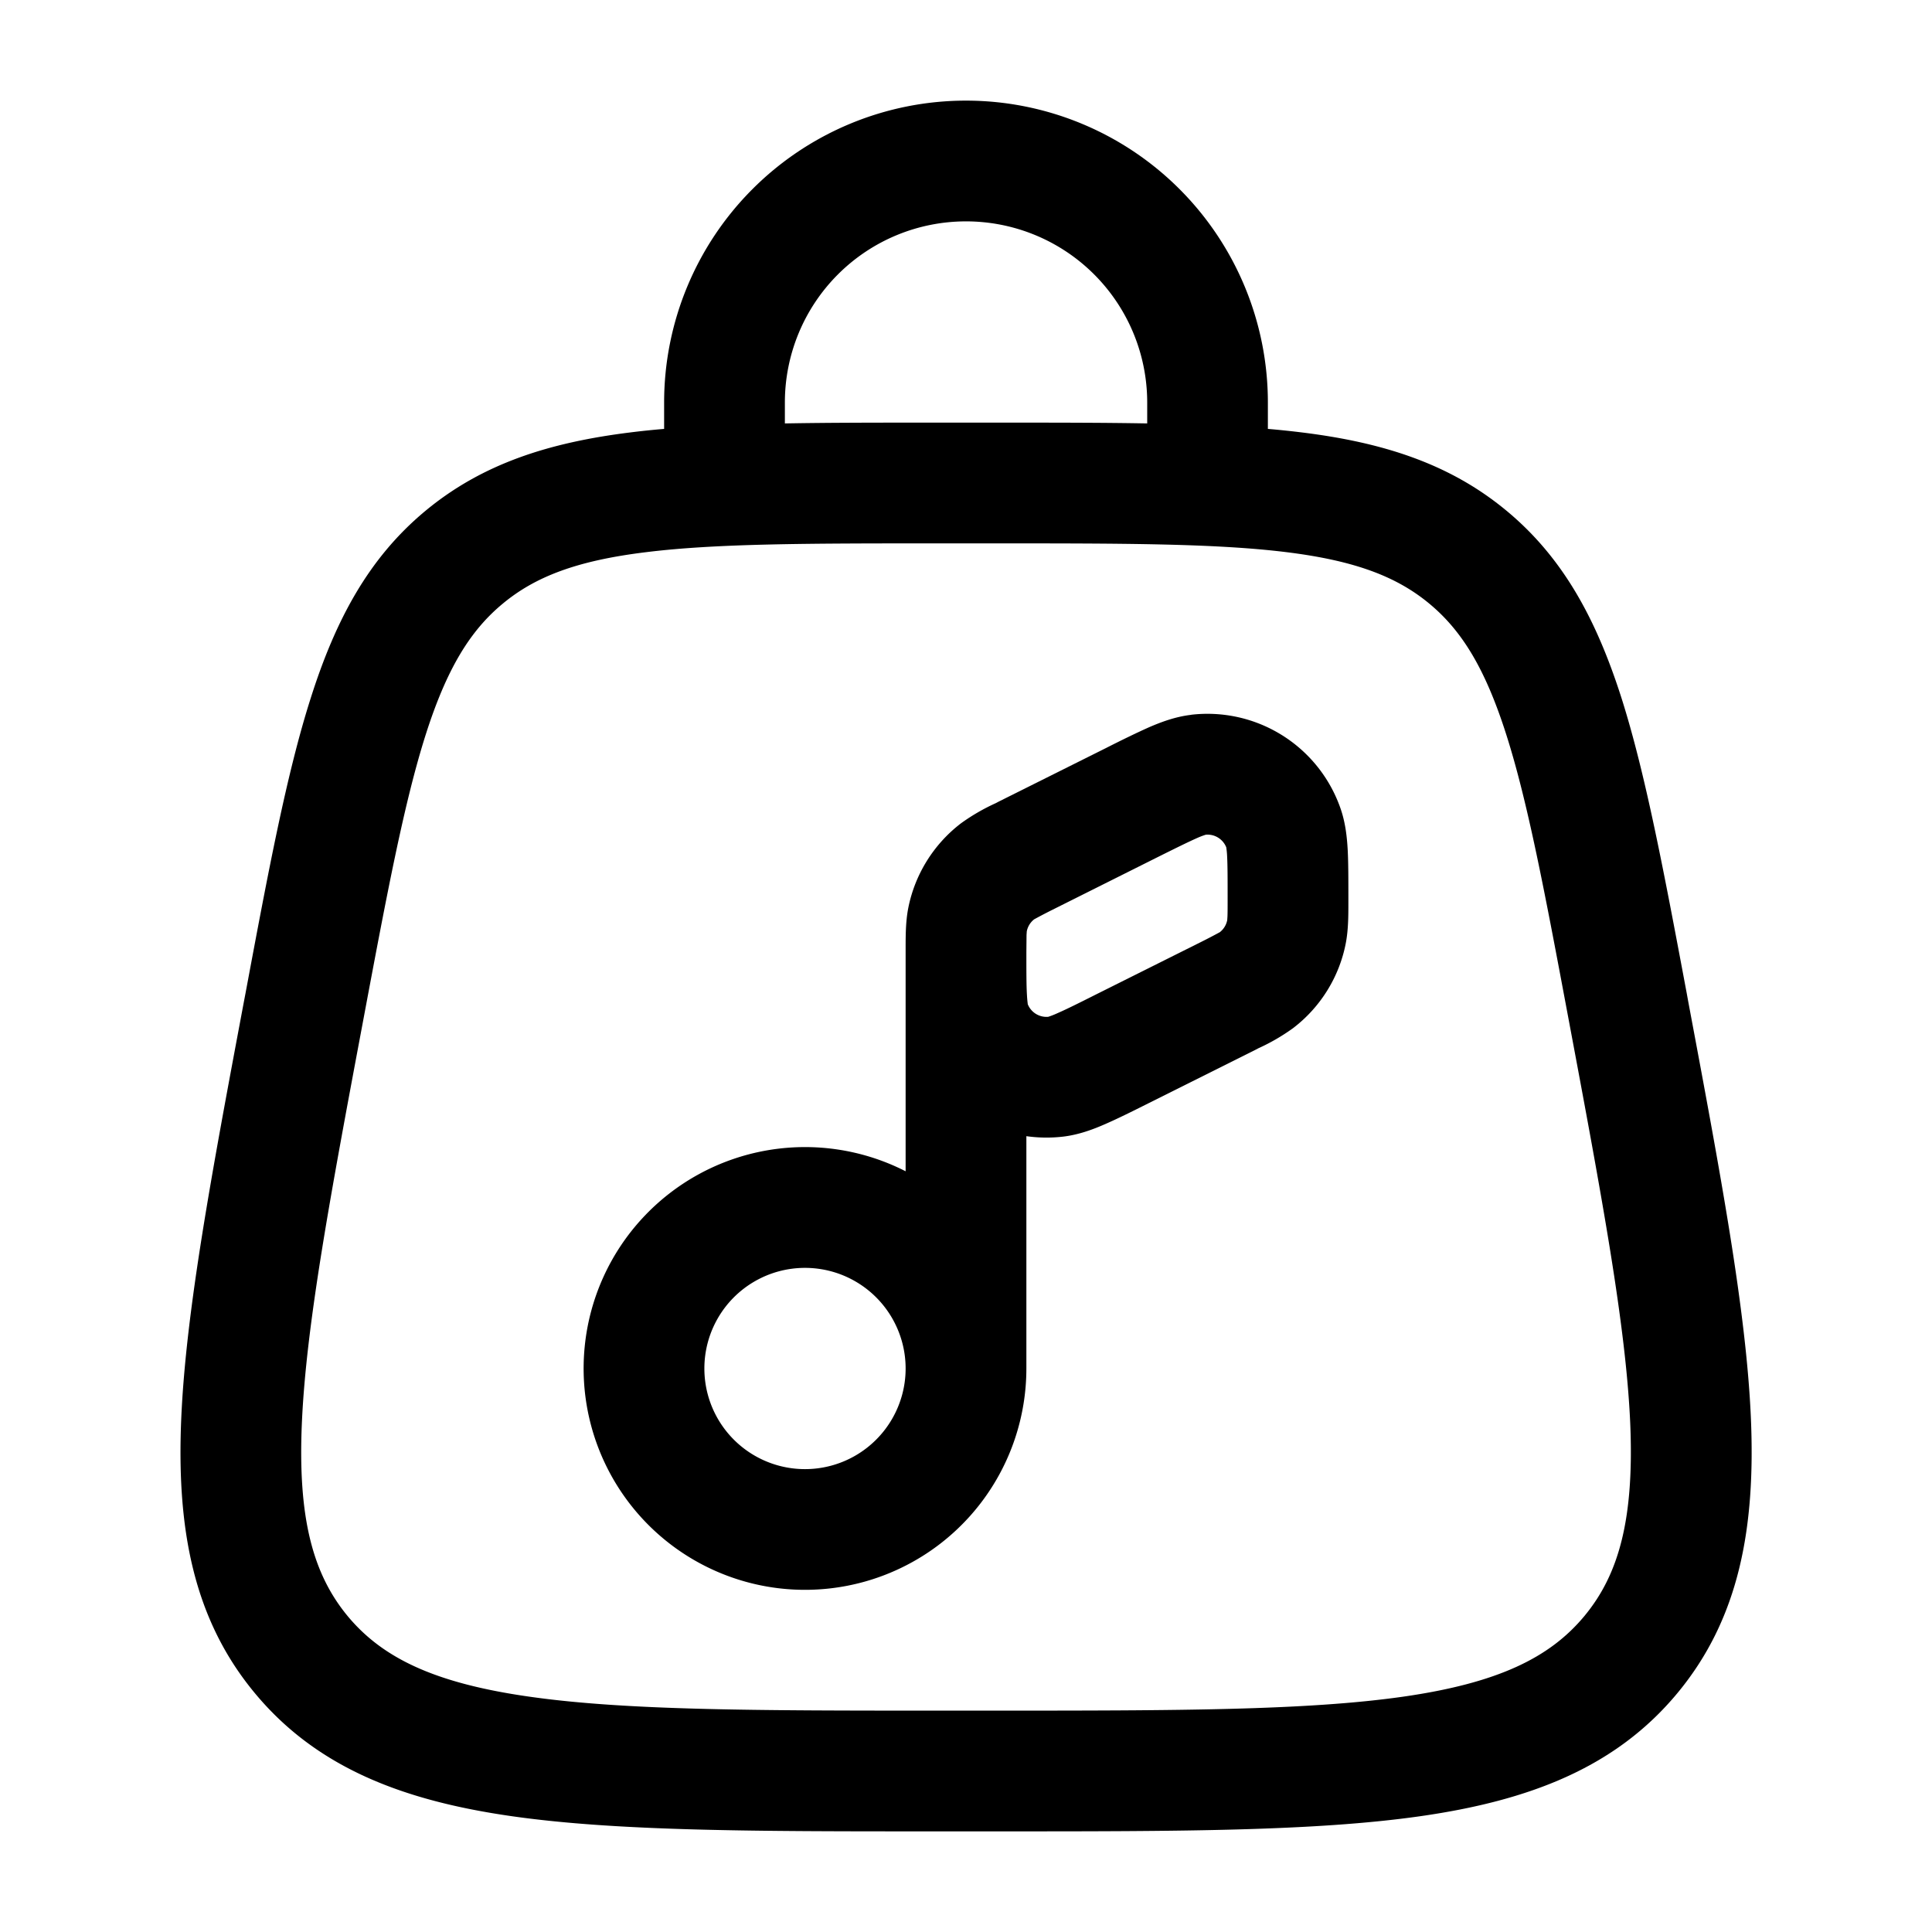 <svg viewBox="0 0 24 24"><g fill="currentColor" fill-rule="evenodd" clip-rule="evenodd"><path d="M12 2.75A2.25 2.25 0 0 0 9.75 5v.26c.557-.01 1.168-.01 1.84-.01h.821c.67 0 1.282 0 1.84.01V5A2.25 2.25 0 0 0 12 2.75m3.75 2.578V5a3.75 3.75 0 1 0-7.5 0v.328q-.214.018-.414.043c-1.01.125-1.842.387-2.55.974S4.168 7.702 3.86 8.672c-.3.94-.526 2.147-.81 3.666l-.021.11c-.402 2.143-.718 3.832-.777 5.163c-.06 1.365.144 2.495.914 3.422c.77.928 1.843 1.336 3.195 1.529c1.32.188 3.037.188 5.218.188h.845c2.18 0 3.898 0 5.217-.188c1.352-.193 2.426-.601 3.196-1.529s.972-2.057.913-3.422c-.058-1.331-.375-3.02-.777-5.163l-.02-.11c-.285-1.519-.512-2.727-.81-3.666c-.31-.97-.72-1.74-1.428-2.327c-.707-.587-1.54-.85-2.55-.974a11 11 0 0 0-.414-.043M8.02 6.86c-.855.105-1.372.304-1.776.64c-.403.334-.694.805-.956 1.627c-.267.84-.478 1.958-.774 3.537c-.416 2.217-.711 3.8-.764 5.013c-.052 1.19.14 1.88.569 2.399c.43.517 1.073.832 2.253 1c1.2.172 2.812.174 5.068.174h.72c2.257 0 3.867-.002 5.068-.173c1.18-.169 1.823-.484 2.253-1.001c.43-.518.621-1.208.57-2.4c-.054-1.211-.349-2.795-.765-5.012c-.296-1.58-.506-2.696-.774-3.537c-.262-.822-.552-1.293-.956-1.628s-.92-.534-1.776-.64c-.876-.108-2.013-.109-3.62-.109h-.72c-1.607 0-2.744.001-3.62.11"/><path d="M14.979 10.369a1 1 0 0 0-.11.042c-.108.048-.25.118-.475.23l-1.317.659a7 7 0 0 0-.23.12a.25.25 0 0 0-.092.15l-.003.045l-.002.214c0 .251 0 .41.007.528c.004.076.01.109.01.117a.25.25 0 0 0 .255.157a1 1 0 0 0 .11-.043c.108-.047.25-.117.474-.23l1.317-.658a7 7 0 0 0 .23-.12a.25.25 0 0 0 .092-.15l.003-.045c.002-.046.002-.107.002-.214c0-.251 0-.41-.006-.528a1 1 0 0 0-.011-.117a.25.25 0 0 0-.254-.157m-.182-1.49a1.75 1.75 0 0 1 1.848 1.143c.069.188.088.378.097.543c.008.161.008.36.008.587v.059c0 .162 0 .334-.031.5c-.08.422-.314.8-.656 1.061a2.5 2.5 0 0 1-.433.251l-.036.019l-1.333.666c-.203.102-.381.19-.53.255c-.15.066-.33.134-.528.157a1.8 1.8 0 0 1-.453-.006V17a2.75 2.75 0 1 1-1.5-2.45v-2.761c0-.163 0-.334.031-.5c.081-.422.315-.8.656-1.061a2.5 2.5 0 0 1 .433-.251l.036-.019l1.334-.666q.305-.155.53-.256c.15-.065.329-.133.527-.156M11.25 17a1.25 1.25 0 1 0-2.5 0a1.25 1.25 0 0 0 2.5 0"/></g></svg>